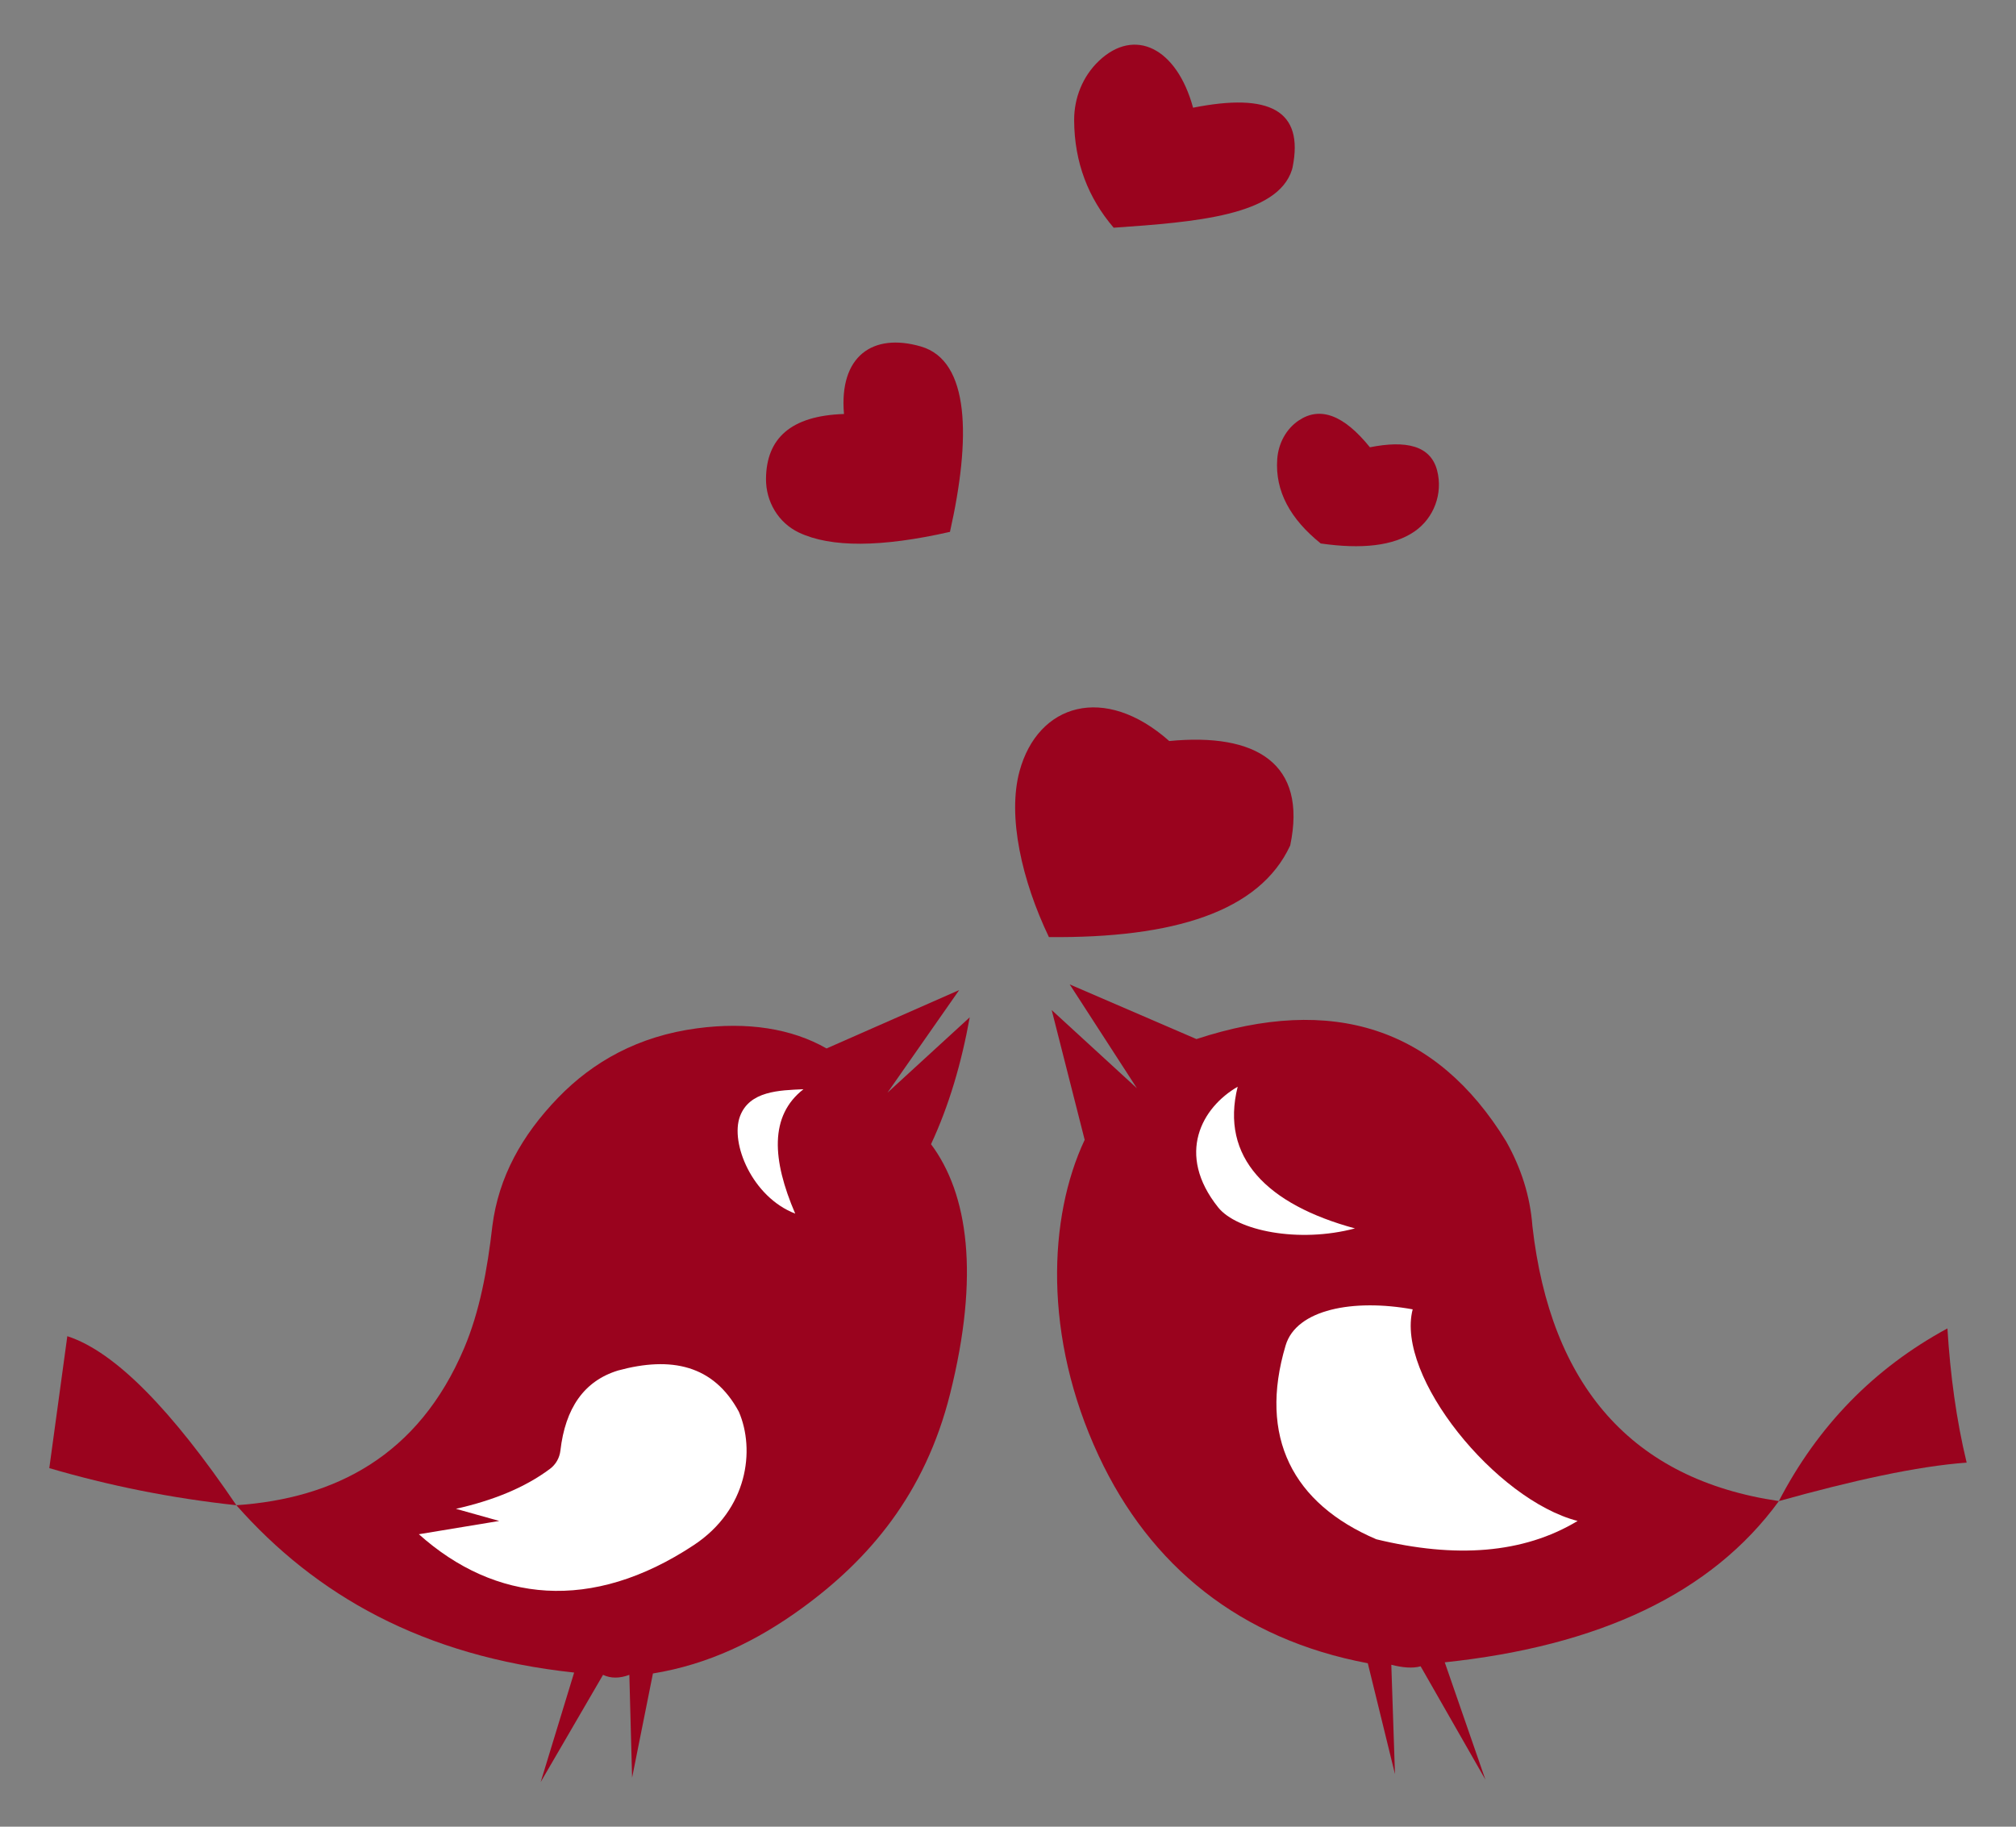 <?xml version="1.0" encoding="UTF-8" standalone="no"?>
<svg
   xmlns:dc="http://purl.org/dc/elements/1.1/"
   xmlns:cc="http://creativecommons.org/ns#"
   xmlns:rdf="http://www.w3.org/1999/02/22-rdf-syntax-ns#"
   xmlns:svg="http://www.w3.org/2000/svg"
   xmlns="http://www.w3.org/2000/svg"
   xmlns:sodipodi="http://sodipodi.sourceforge.net/DTD/sodipodi-0.dtd"
   xmlns:inkscape="http://www.inkscape.org/namespaces/inkscape"
   inkscape:version="1.0 (4035a4fb49, 2020-05-01)"
   sodipodi:docname="enamiĝado.svg"
   id="svg2266"
   xml:space="preserve"
   viewBox="0 0 1100.126 996.993"
   version="1.1"
   enable-background="new 0 0 1100.126 996.993"><rect x="0" y="0" width="1100.126" height="996.993" fill="#808080" stroke="none"/><defs
   id="defs2270" /><sodipodi:namedview
   inkscape:current-layer="svg2266"
   inkscape:window-maximized="1"
   inkscape:window-y="0"
   inkscape:window-x="0"
   inkscape:cy="498.49646"
   inkscape:cx="550.06305"
   inkscape:zoom="0.77822761"
   showgrid="false"
   id="namedview2268"
   inkscape:window-height="1016"
   inkscape:window-width="1920"
   inkscape:pageshadow="2"
   inkscape:pageopacity="0"
   guidetolerance="10"
   gridtolerance="10"
   objecttolerance="10"
   borderopacity="1"
   bordercolor="#666666"
   pagecolor="#ffffff" />
	<path
   style="fill:#9a031e;fill-opacity:1"
   id="path2242"
   d="m36.73 729.28c26.227 8.45 57.288 40.732 92.25 92.25-35.603-3.824-69.561-10.704-102.08-20.25l9.833-72z" />
	<path
   style="fill:#9a031e;fill-opacity:1"
   id="path2244"
   d="m128.98 821.53c53.614-3.66 99.395-26.839 124.33-85.792 8.43-19.929 12.627-42.58 15.375-66.625 3.406-26.638 16.013-49.461 35.875-70 19.062-19.712 43.824-33.622 75.875-37.875 27.46-3.644 51.548 0.074 70.625 11l72.375-31.875-39.125 56 44.875-41.125c-4.527 25.1-11.372 48.341-21.125 69.25 20.206 27.093 26.681 71.353 10.375 136.38-13.694 54.604-44.222 90.293-81 117-24.36 17.689-50.677 30.523-81.125 35.5l-11.375 56.875-1.5-56.125c-5.314 1.986-10.106 2.014-14.354 0l-34.021 58.5 18.25-59.75c-82.762-8.884-141.14-42.425-184.33-91.333z" />
	<path
   id="path2246"
   fill="#fff"
   d="m228.56 837.37l43.875-7.25-23.625-6.625c19.895-4.488 37.382-11.386 51.332-21.825 3.176-2.377 5.213-5.987 5.667-9.928 2.667-23.134 12.857-38.056 31.501-43.747 28.917-7.864 52.088-3.041 65.875 22.5 9 20.875 4.871 53.301-24.5 72.75-55.875 37-108.54 31.29-150.12-5.875z" />
	<path
   id="path2248"
   fill="#fff"
   d="m433.94 662.37c-23.425-8.999-35.611-38.482-30.125-53.125 5.167-13.792 21.375-14.187 34.625-14.75-18.61 14.479-17.131 38.522-4.5 67.875z" />
	<path
   style="fill:#9a031e;fill-opacity:1"
   id="path2250"
   d="m1073.2 798.28c-5.636-23.289-8.925-47.817-10.5-73.25-40.262 21.837-70.799 53.384-92 94.25 40.062-11.178 75.423-19.025 102.5-21z" />
	<path
   style="fill:#9a031e;fill-opacity:1"
   id="path2252"
   d="m970.73 819.28c-36.783 50.558-98.418 79.133-182.33 88l22.167 64-35.333-61.833c-4.367 1.237-9.848 0.727-16-0.833l2 59.667-14.833-60.5c-69.772-13.123-118.81-53.162-146.83-113.17-30.439-65.185-27.5-130.33-7.667-172.5l-18-70.833 46.5 42.667-36.667-56.667 69.167 29.833c74.214-24.342 130.83-6.399 169 55.833 8.104 14.408 13.121 29.778 14.333 46.333 9.892 86.785 54 138.17 134.5 150z" />
	<path
   id="path2254"
   fill="#fff"
   d="m770.9 714.62c-9.5 36.5 45.333 104 90 115.5-29.786 17.945-66.786 20.446-109.83 10-45.661-19.482-64.438-55.828-49.5-105.83 5.875-19.667 36.9-25.553 69.333-19.667z" />
	<path
   id="path2256"
   fill="#fff"
   d="m675.4 593.12c-9.667 38.667 16.108 64.308 64 77.333-30.714 8.171-64.458 1.292-74.667-11.5-23.253-29.137-8.792-54.583 10.667-65.833z" />
	<path
   style="fill:#9a031e;fill-opacity:1"
   id="path2258"
   d="m638.06 404.45c47.125-4.583 75.46 11.961 66 57-16.772 36.24-63.803 50.639-131.67 50-14.74-30.793-22.77-65.946-16-90.667 10.042-36.667 46.299-47.717 81.667-16.333z" />
	<path
   style="fill:#9a031e;fill-opacity:1"
   id="path2260"
   d="m460.56 225.95c-2.761-31.536 15.667-44.5 42-36.833 26.728 7.782 27.333 50 15.833 101.17-37.528 8.514-64.988 8.627-82.426 0.377-11.245-5.32-18.082-16.948-17.961-29.387 0.212-21.889 13.392-34.39 42.554-35.323z" />
	<path
   style="fill:#9a031e;fill-opacity:1"
   id="path2262"
   d="m747.56 244.12c19.67-3.907 33.139-1.025 36.69 12.718 3.23 12.501-1.727 25.923-12.364 33.241-11.578 7.965-29.026 9.728-51.159 6.541-16.546-13.297-24.996-28.512-23.744-46.026 0.606-8.469 4.748-16.433 11.806-21.153 11.557-7.728 24.456-3.071 38.771 14.679z" />
	<path
   style="fill:#9a031e;fill-opacity:1"
   id="path2264"
   d="m651.06 58.785c41.7-8.274 60.563 1.36 54.306 32.491-0.09 0.447-0.199 0.898-0.336 1.333-7.86 24.987-52.185 28.564-97.303 31.676-13.869-16.219-21.441-35.562-21.569-58.597-0.068-12.207 4.684-24.074 13.54-32.474 19.404-18.405 42.424-7.199 51.362 25.572z" />
</svg>

